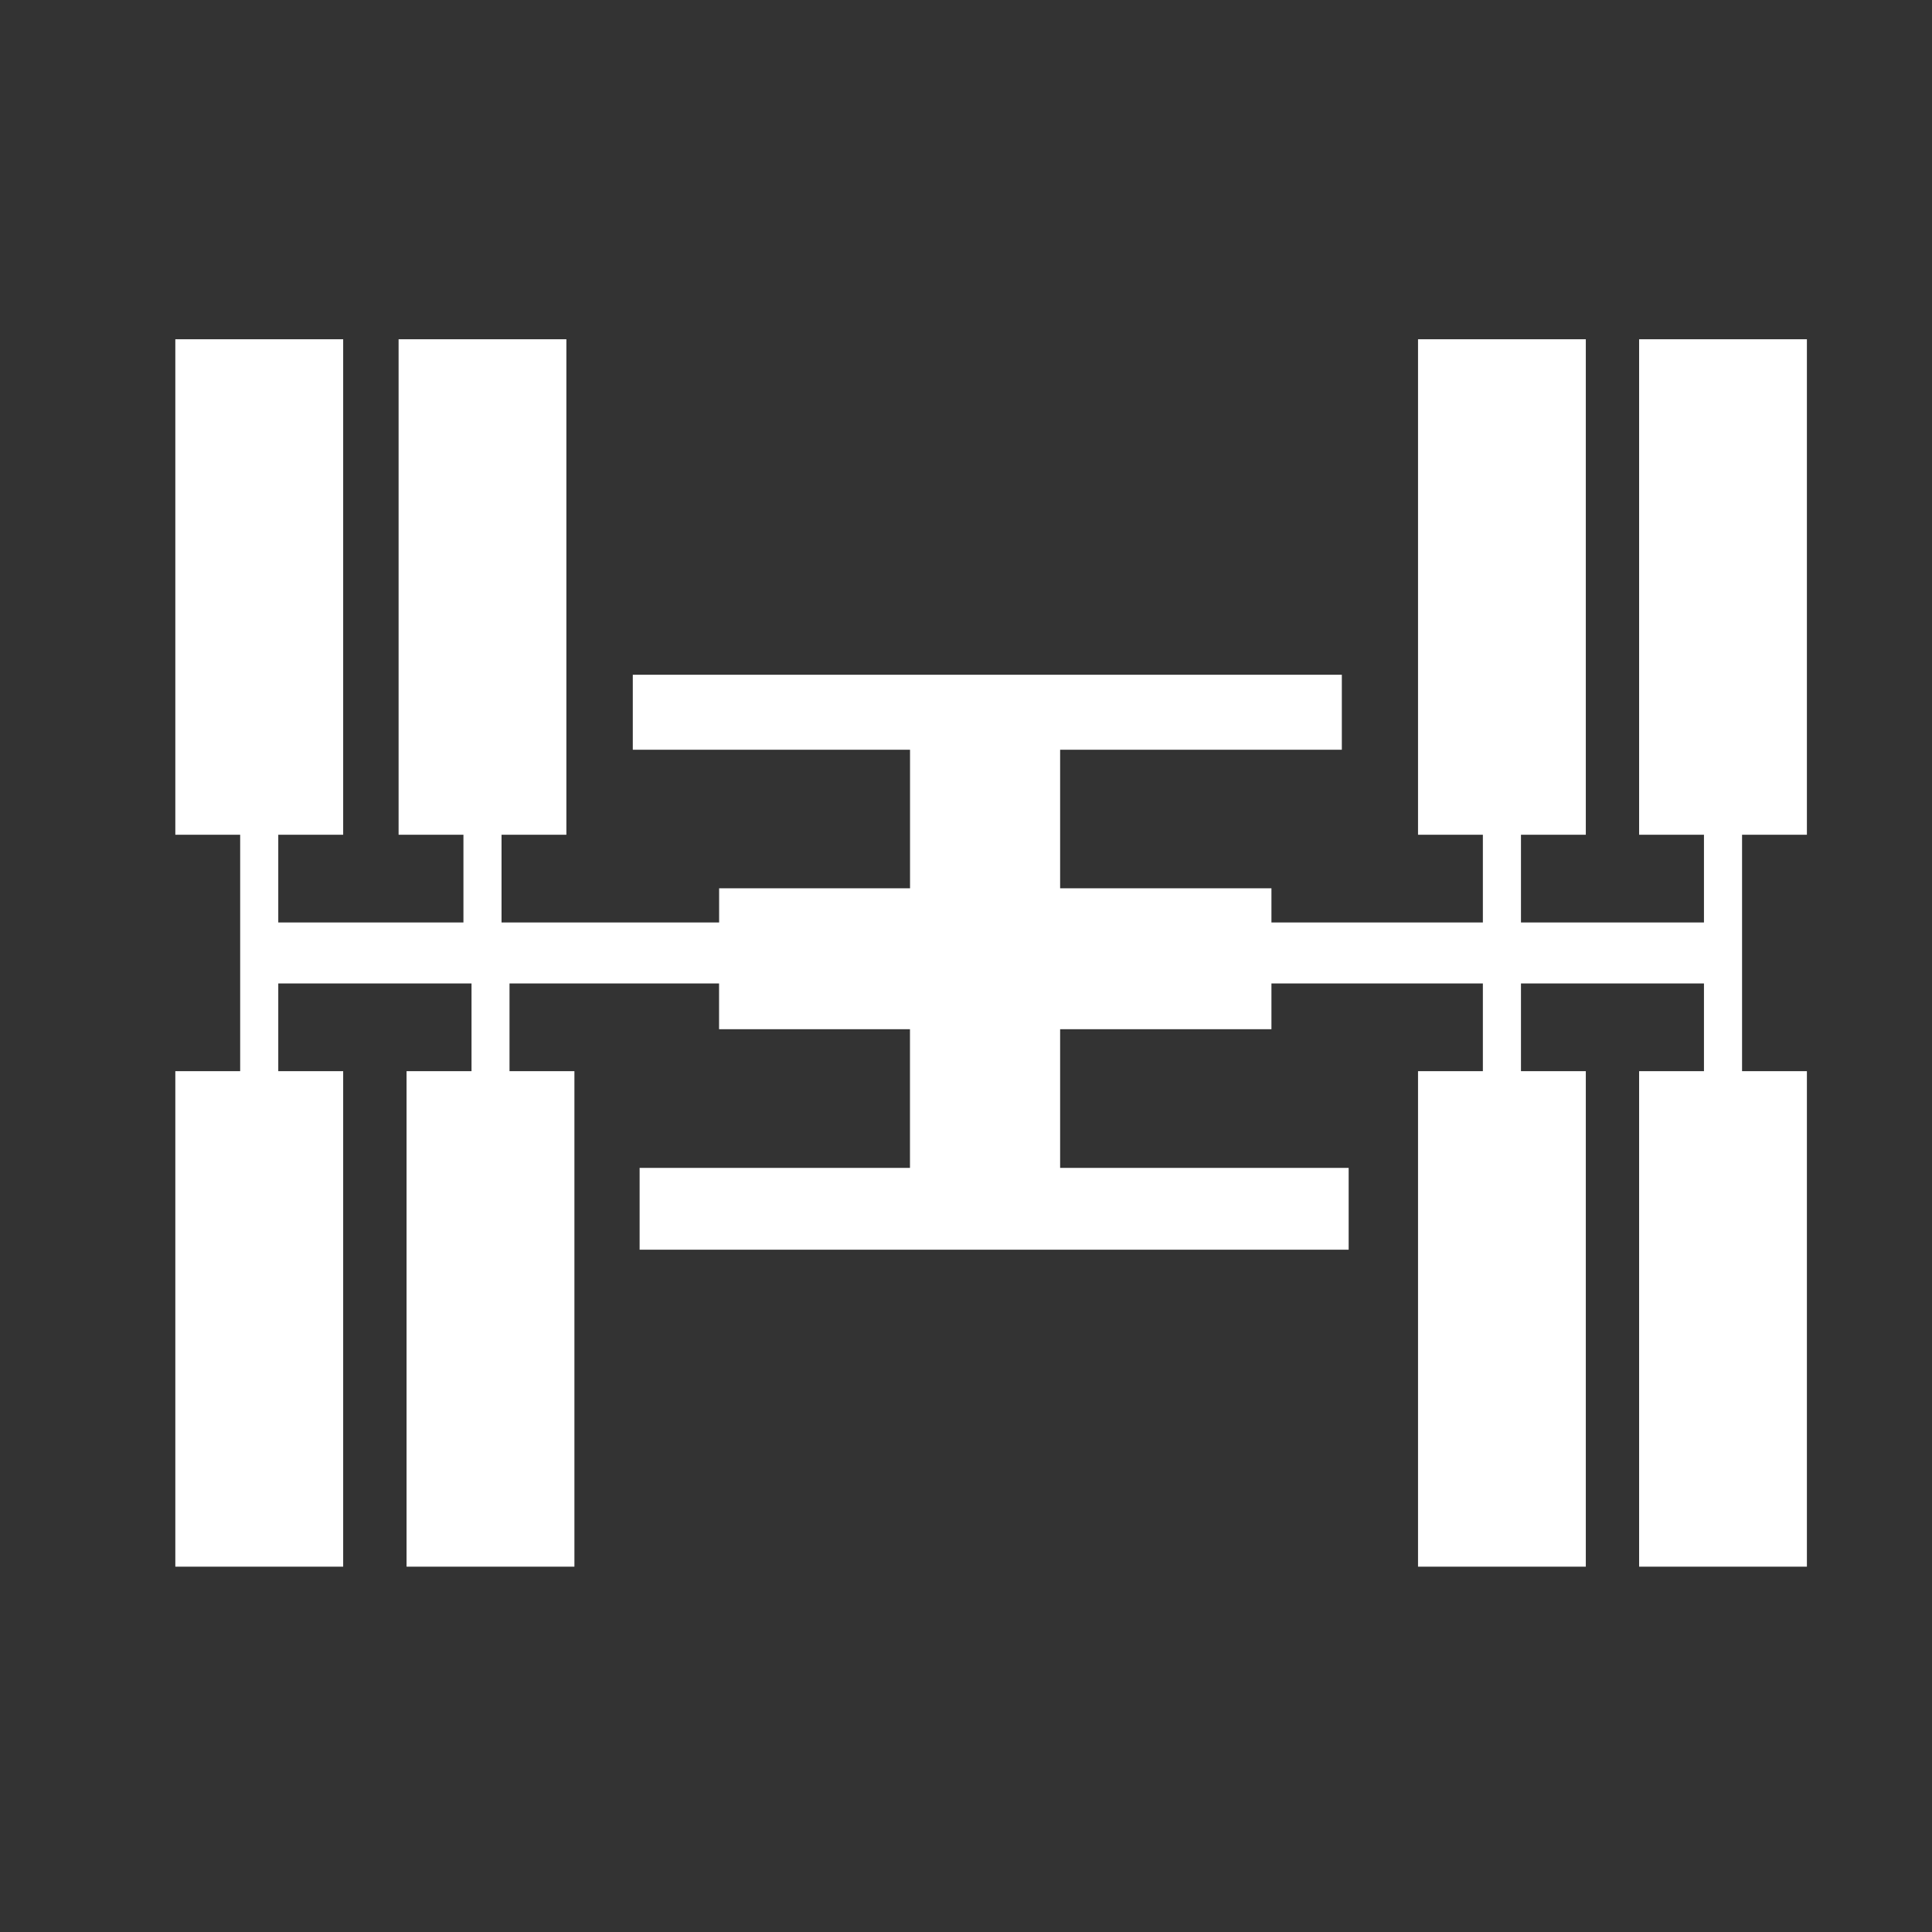 <?xml version="1.0" encoding="UTF-8" standalone="no"?>
<svg
   xmlns:dc="http://purl.org/dc/elements/1.1/"
   xmlns:cc="http://creativecommons.org/ns#"
   xmlns:rdf="http://www.w3.org/1999/02/22-rdf-syntax-ns#"
   xmlns:svg="http://www.w3.org/2000/svg"
   xmlns="http://www.w3.org/2000/svg"
   xmlns:sodipodi="http://sodipodi.sourceforge.net/DTD/sodipodi-0.dtd"
   xmlns:inkscape="http://www.inkscape.org/namespaces/inkscape"
   width="32.0px"
   height="32.0px"
   viewBox="0 0 32.0 32.0"
   version="1.1"
   id="SVGRoot"
   sodipodi:docname="station.svg"
   inkscape:version="1.0.1 (3bc2e813f5, 2020-09-07)">
  <rect x="0" y="0" width="32.0" height="32.0" fill="#333333" stroke="none"/>
  <defs
     id="defs833" />
  <sodipodi:namedview
     id="base"
     pagecolor="#ffffff"
     bordercolor="#666666"
     borderopacity="1.0"
     inkscape:pageopacity="0.0"
     inkscape:pageshadow="2"
     inkscape:zoom="11.2"
     inkscape:cx="10.969078"
     inkscape:cy="21.973533"
     inkscape:document-units="px"
     inkscape:current-layer="layer1"
     inkscape:document-rotation="0"
     showgrid="true"
     inkscape:window-width="1680"
     inkscape:window-height="987"
     inkscape:window-x="-8"
     inkscape:window-y="-8"
     inkscape:window-maximized="1"
     inkscape:pagecheckerboard="false" />
  <g
     inkscape:label="Layer 1"
     inkscape:groupmode="layer"
     id="layer1">
    <path
       id="rect951"
       style="fill:#ffffff;stroke:#ffffff;stroke-width:0;stroke-linecap:round;stroke-linejoin:round;stroke-miterlimit:4;stroke-dasharray:none"
       d="m 2.904,5.619 v 8.207 h 1.074 v 1.453 1.01 1.453 H 2.904 v 8.207 H 5.684 V 17.742 H 4.609 v -1.453 h 3.201 v 1.453 H 6.734 v 8.207 H 9.514 V 17.742 H 8.439 v -1.453 h 3.471 v 0.758 h 3.162 V 19.344 H 10.594 v 1.355 H 22.338 V 19.344 h -4.779 v -2.297 h 3.5 v -0.758 h 3.502 v 1.453 h -1.074 v 8.207 h 2.779 v -8.207 h -1.074 v -1.453 h 3.031 v 1.453 h -1.074 v 8.207 h 2.779 v -8.207 h -1.074 v -1.453 -1.01 -1.453 h 1.074 V 5.619 h -2.779 v 8.207 h 1.074 v 1.453 h -3.031 v -1.453 h 1.074 V 5.619 h -2.779 v 8.207 h 1.074 v 1.453 h -3.502 v -0.566 h -3.5 v -2.295 h 4.666 v -1.242 h -11.744 v 1.242 h 4.592 v 2.295 h -3.162 v 0.566 H 8.307 V 13.826 H 9.381 V 5.619 H 6.602 v 8.207 h 1.074 v 1.453 H 4.609 V 13.826 H 5.684 V 5.619 Z" />
  </g>
</svg>
